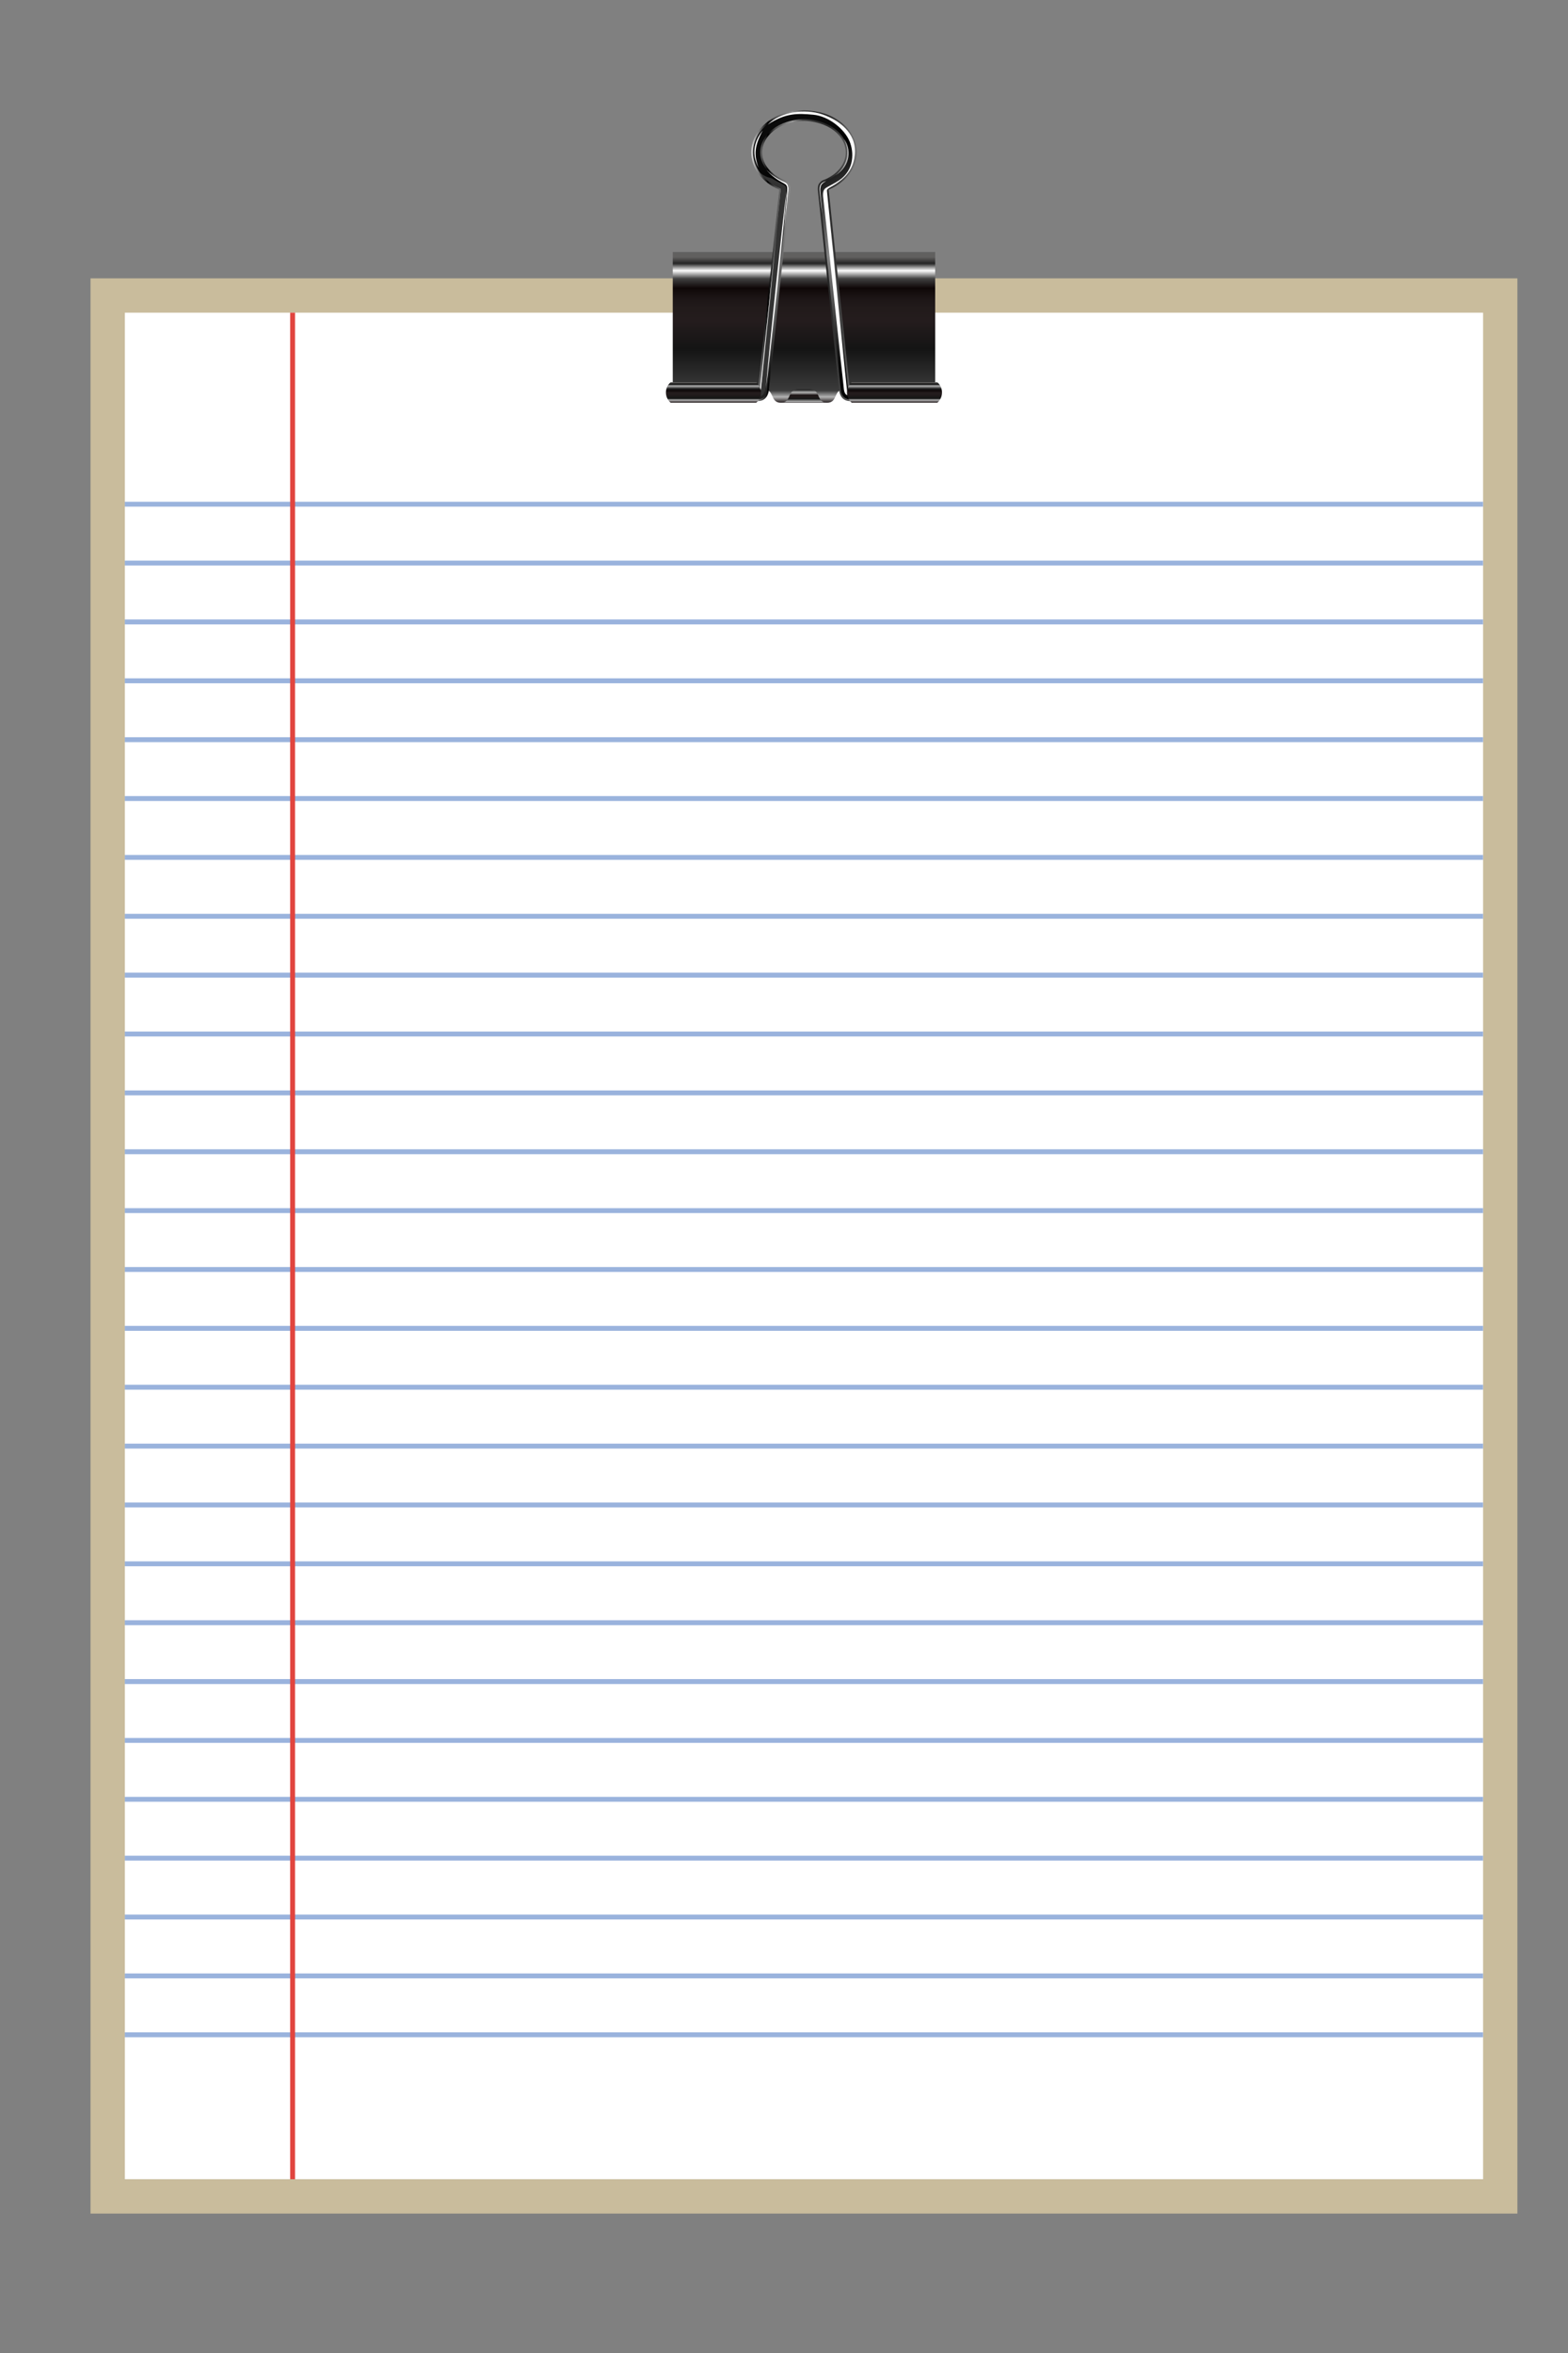 <?xml version="1.0" encoding="utf-8"?>
<!-- Generator: Adobe Illustrator 16.0.0, SVG Export Plug-In . SVG Version: 6.00 Build 0)  -->
<!DOCTYPE svg PUBLIC "-//W3C//DTD SVG 1.1//EN" "http://www.w3.org/Graphics/SVG/1.1/DTD/svg11.dtd">
<svg version="1.1" id="图层_1" xmlns="http://www.w3.org/2000/svg" xmlns:xlink="http://www.w3.org/1999/xlink" x="0px" y="0px"
	 width="100px" height="150px" viewBox="0 0 100 150" enable-background="new 0 0 100 150" xml:space="preserve">
<rect x="0" y="0" width="100" height="150" fill="#808080" stroke="none"/>
<g>
	<rect x="5.773" y="17.744" fill="#C9BC9C" width="91" height="123.367"/>
	<polygon fill="#FFFFFF" points="94.584,138.921 7.962,138.921 7.962,19.934 94.584,19.934 94.584,138.921 	"/>
	<g>
		<linearGradient id="SVGID_1_" gradientUnits="userSpaceOnUse" x1="51.273" y1="25.654" x2="51.273" y2="16.393">
			<stop  offset="0" style="stop-color:#2A2324"/>
			<stop  offset="0.038" style="stop-color:#B2B2B2"/>
			<stop  offset="0.082" style="stop-color:#3B3B3B"/>
			<stop  offset="0.368" style="stop-color:#141414"/>
			<stop  offset="0.56" style="stop-color:#241C1D"/>
			<stop  offset="0.651" style="stop-color:#221B1B"/>
			<stop  offset="0.716" style="stop-color:#1C1516"/>
			<stop  offset="0.771" style="stop-color:#120B0B"/>
			<stop  offset="0.786" style="stop-color:#0E0607"/>
			<stop  offset="0.852" style="stop-color:#404040"/>
			<stop  offset="0.907" style="stop-color:#FCFCFC"/>
			<stop  offset="0.956" style="stop-color:#242424"/>
			<stop  offset="1" style="stop-color:#61605F"/>
		</linearGradient>
		<path fill="url(#SVGID_1_)" d="M42.905,16.066v8.762h5.822c0.683,0,0.366,0.845,1.072,0.845h2.95c0.705,0,0.388-0.845,1.071-0.845
			h5.822v-8.762H42.905z"/>
		<linearGradient id="SVGID_2_" gradientUnits="userSpaceOnUse" x1="51.273" y1="25.721" x2="51.273" y2="24.741">
			<stop  offset="0" style="stop-color:#2A2324"/>
			<stop  offset="0.122" style="stop-color:#B2B2B2"/>
			<stop  offset="0.313" style="stop-color:#141414"/>
			<stop  offset="0.44" style="stop-color:#241C1D"/>
			<stop  offset="0.471" style="stop-color:#221B1B"/>
			<stop  offset="0.492" style="stop-color:#1C1516"/>
			<stop  offset="0.512" style="stop-color:#120B0B"/>
			<stop  offset="0.516" style="stop-color:#0E0607"/>
			<stop  offset="0.714" style="stop-color:#B2B2B2"/>
			<stop  offset="0.934" style="stop-color:#000000"/>
			<stop  offset="1" style="stop-color:#61605F"/>
		</linearGradient>
		<path fill="url(#SVGID_2_)" d="M51.677,24.828H50.87c-0.683,0-0.366,0.845-1.071,0.845h2.95
			C52.042,25.673,52.359,24.828,51.677,24.828z"/>
		<linearGradient id="SVGID_3_" gradientUnits="userSpaceOnUse" x1="47.911" y1="16.304" x2="54.637" y2="16.304">
			<stop  offset="0" style="stop-color:#DADADA"/>
			<stop  offset="0.159" style="stop-color:#000000"/>
			<stop  offset="0.22" style="stop-color:#4A4A4A"/>
			<stop  offset="0.39" style="stop-color:#999999"/>
			<stop  offset="0.489" style="stop-color:#3E3E3E"/>
			<stop  offset="0.731" style="stop-color:#242424"/>
			<stop  offset="0.857" style="stop-color:#444444"/>
			<stop  offset="0.967" style="stop-color:#6B6B6B"/>
		</linearGradient>
		<path fill="url(#SVGID_3_)" d="M54.229,25.572c-0.401,0-0.656-0.248-0.717-0.698L52.16,12.172
			c-0.006-0.03-0.041-0.329,0.095-0.494c0.114-0.14,0.188-0.174,0.292-0.212c0.023-0.008,0.05-0.017,0.079-0.03
			c0.218-0.095,0.415-0.212,0.587-0.348c0.471-0.374,0.731-0.862,0.731-1.375c0-0.511-0.261-0.999-0.732-1.373
			c-0.245-0.193-0.536-0.346-0.864-0.451c-0.133-0.043-0.605-0.184-1.073-0.184c-0.469,0-0.942,0.14-1.075,0.184
			c-0.329,0.105-0.62,0.258-0.865,0.451c-0.472,0.374-0.732,0.862-0.732,1.373c0,0.513,0.26,1,0.732,1.375
			c0.171,0.136,0.369,0.253,0.586,0.348c0.03,0.013,0.056,0.022,0.08,0.03c0.104,0.038,0.177,0.072,0.292,0.212
			c0.136,0.165,0.101,0.463,0.096,0.497l-1.352,12.695c-0.06,0.453-0.315,0.701-0.716,0.701c-0.021,0-0.04-0.001-0.061-0.001
			l-0.108-0.006v-0.11v-0.461v-0.115h0.12c0.035,0,0.057-0.003,0.066-0.006c-0.002-0.005,0.006-0.029,0.012-0.081l0.009-0.083
			l1.337-12.56c0.004-0.027,0.005-0.055,0.004-0.068c0,0.002-0.002,0.004-0.004,0.004c-0.007,0-0.017-0.004-0.024-0.007
			c-1.08-0.463-1.753-1.367-1.76-2.362c0.01-1.28,1.085-2.354,2.614-2.615l0.037-0.007C50.68,7.073,51,7.042,51.278,7.035
			c0.283,0.007,0.589,0.038,0.706,0.061l0.037,0.007c1.529,0.261,2.605,1.335,2.615,2.613c-0.008,0.997-0.682,1.9-1.754,2.36
			c-0.018,0.007-0.035,0.015-0.043,0.02h0.002c0.005,0,0.006,0.027,0.01,0.048l1.338,12.566l0.009,0.085
			c0.007,0.047,0.014,0.072,0.019,0.082c0.001,0,0.001,0,0.002,0c0.009,0,0.028,0.003,0.059,0.003h0.115l0.004,0.115v0.461v0.11
			l-0.109,0.006C54.268,25.571,54.248,25.572,54.229,25.572L54.229,25.572z"/>
		<linearGradient id="SVGID_4_" gradientUnits="userSpaceOnUse" x1="47.191" y1="11.192" x2="55.185" y2="22.722">
			<stop  offset="0" style="stop-color:#0A0A0A"/>
			<stop  offset="0.159" style="stop-color:#000000"/>
			<stop  offset="0.527" style="stop-color:#858585"/>
			<stop  offset="1" style="stop-color:#000000"/>
		</linearGradient>
		<path fill="url(#SVGID_4_)" d="M54.084,24.808L54.084,24.808l-0.01-0.085l-1.337-12.56c0,0-0.015-0.096,0.005-0.126
			C52.764,12,52.8,11.986,52.838,11.97c0.987-0.423,1.675-1.252,1.682-2.255c-0.008-1.265-1.104-2.258-2.518-2.5
			c-0.066-0.011-0.421-0.084-0.728-0.092c-0.309,0.008-0.663,0.081-0.729,0.092c-1.413,0.241-2.509,1.235-2.518,2.5
			c0.007,1.003,0.695,1.832,1.683,2.255c0.037,0.017,0.075,0.03,0.096,0.066c0.019,0.031,0.003,0.126,0.003,0.126l-1.337,12.56
			l-0.009,0.085l0,0c-0.017,0.124-0.045,0.149-0.059,0.159c-0.014,0.012-0.053,0.028-0.14,0.027v0.461
			c0.342,0.019,0.595-0.142,0.656-0.597l1.353-12.698c0,0,0.038-0.278-0.07-0.409c-0.133-0.162-0.186-0.147-0.328-0.209
			c-0.227-0.099-0.433-0.222-0.612-0.363c-0.489-0.387-0.775-0.903-0.775-1.465c0-0.56,0.287-1.076,0.775-1.463
			c0.253-0.2,0.56-0.361,0.902-0.471c0.16-0.051,0.635-0.188,1.109-0.188c0.472,0,0.947,0.137,1.108,0.188
			c0.343,0.11,0.648,0.271,0.901,0.471c0.489,0.387,0.776,0.903,0.776,1.463c0,0.562-0.287,1.078-0.776,1.465
			c-0.179,0.141-0.386,0.264-0.612,0.363c-0.142,0.062-0.194,0.047-0.328,0.209c-0.107,0.131-0.07,0.409-0.07,0.409l1.353,12.698
			c0.06,0.455,0.313,0.616,0.655,0.597v-0.461c-0.086,0.001-0.127-0.016-0.141-0.027C54.128,24.957,54.101,24.931,54.084,24.808z"/>
		<g>
			<linearGradient id="SVGID_5_" gradientUnits="userSpaceOnUse" x1="45.499" y1="25.656" x2="45.499" y2="24.401">
				<stop  offset="0" style="stop-color:#2A2324"/>
				<stop  offset="0.122" style="stop-color:#B2B2B2"/>
				<stop  offset="0.203" style="stop-color:#141414"/>
				<stop  offset="0.44" style="stop-color:#241C1D"/>
				<stop  offset="0.5" style="stop-color:#221B1B"/>
				<stop  offset="0.542" style="stop-color:#1C1516"/>
				<stop  offset="0.579" style="stop-color:#120B0B"/>
				<stop  offset="0.589" style="stop-color:#0E0607"/>
				<stop  offset="0.69" style="stop-color:#1A1A1A"/>
				<stop  offset="0.838" style="stop-color:#B2B2B2"/>
				<stop  offset="0.934" style="stop-color:#000000"/>
				<stop  offset="1" style="stop-color:#61605F"/>
			</linearGradient>
			<path fill="url(#SVGID_5_)" d="M48.229,25.673c-1.82,0-3.639,0-5.458,0c-0.402-0.343-0.402-0.963,0-1.307
				c1.819,0,3.638,0,5.458,0C48.629,24.709,48.629,25.33,48.229,25.673z"/>
		</g>
		<g>
			
				<linearGradient id="SVGID_6_" gradientUnits="userSpaceOnUse" x1="-188.629" y1="25.656" x2="-188.629" y2="24.401" gradientTransform="matrix(-1 0 0 1 -131.581 0)">
				<stop  offset="0" style="stop-color:#2A2324"/>
				<stop  offset="0.122" style="stop-color:#B2B2B2"/>
				<stop  offset="0.203" style="stop-color:#141414"/>
				<stop  offset="0.44" style="stop-color:#241C1D"/>
				<stop  offset="0.5" style="stop-color:#221B1B"/>
				<stop  offset="0.542" style="stop-color:#1C1516"/>
				<stop  offset="0.579" style="stop-color:#120B0B"/>
				<stop  offset="0.589" style="stop-color:#0E0607"/>
				<stop  offset="0.69" style="stop-color:#1A1A1A"/>
				<stop  offset="0.838" style="stop-color:#B2B2B2"/>
				<stop  offset="0.934" style="stop-color:#000000"/>
				<stop  offset="1" style="stop-color:#61605F"/>
			</linearGradient>
			<path fill="url(#SVGID_6_)" d="M54.318,25.673c1.82,0,3.639,0,5.459,0c0.4-0.343,0.4-0.963,0-1.307c-1.82,0-3.639,0-5.459,0
				C53.918,24.709,53.918,25.33,54.318,25.673z"/>
		</g>
		<path fill="#FFFFFF" d="M48.877,10.813c0.378,0.44,0.939,0.699,1.037,0.742c0.188,0.083,0.411,0.116,0.36,0.634
			c-0.05,0.52-0.221,2.014-0.269,2.426c0.087-1.211,0.231-2.505,0.193-2.678c-0.038-0.173-0.119-0.2-0.349-0.325
			S49.143,11.177,48.877,10.813z"/>
		<path fill="#FFFFFF" d="M48.646,8.32c-0.456,0.55-0.8,1.373-0.274,2.37C48.076,9.862,48.106,9.314,48.646,8.32z"/>
		<path fill="#FFFFFF" d="M52.695,11.536c-0.351,0.11-0.467,0.259-0.418,0.715c0.048,0.457,0.12,1.105,0.154,1.378
			c-0.053-0.874-0.149-1.441-0.115-1.618C52.35,11.834,52.335,11.737,52.695,11.536z"/>
		<path fill="#FFFFFF" d="M49.518,14.826c-0.123,1.225-0.967,9.279-1.045,9.896c0.019,0.059,0.037,0.08,0.051,0.177
			C48.682,23.221,49.518,14.826,49.518,14.826z"/>
		<path fill="#333333" d="M48.457,11c0.487,0.387,0.651,0.276,0.876,0.435c0.194,0.135,0.627,0.3,0.735,0.408
			c0.085,0.086,0.092,0.144,0.062,0.425c-0.028,0.281-1.268,12.175-1.325,12.54c-0.059,0.365-0.226,0.423-0.308,0.457
			c0.034-0.084,0.026-0.11,0.039-0.245c0.074-0.672,1.258-12.778,1.272-12.908c0.014-0.129-0.055-0.114-0.144-0.149
			C49.553,11.92,48.867,11.584,48.457,11z"/>
		<path fill="#FFFFFF" d="M53.534,11.565c0.461-0.341,0.94-0.883,0.991-1.797c0.072-1.312-1.02-2.118-2.07-2.474
			c-1.134-0.385-2.661-0.173-3.506,0.658c1.162-0.773,1.955-0.725,2.92-0.639s1.979,0.898,2.311,1.69
			c0.281,0.672,0.331,1.814-0.656,2.488c-0.284,0.194-0.773,0.43-0.85,0.488c-0.094,0.072-0.238,0.166-0.166,0.685
			c0.072,0.519,1.275,11.911,1.313,12.163c0.035,0.252,0.121,0.324,0.208,0.375c-0.015-0.086-0.015-0.195-0.007-0.303
			c-0.053-0.389-1.277-12.595-1.284-12.737C52.729,11.988,53.08,11.924,53.534,11.565z"/>
		<path fill="#FFFFFF" d="M50.16,12.175c0,0.807-1.144,11.423-1.317,12.595C49.112,21.58,49.899,14.183,50.16,12.175z"/>
		<path fill="#B3B3B3" d="M53.827,8.868c0.46,0.59,0.46,1.686-0.543,2.312C54.043,10.582,54.245,9.688,53.827,8.868z"/>
	</g>
	<g>
		<polygon fill="#9AB3DD" points="7.962,32.298 7.962,31.986 94.584,31.986 94.584,32.298 7.962,32.298 		"/>
	</g>
	<g>
		<polygon fill="#9AB3DD" points="7.962,36.051 7.962,35.738 94.584,35.738 94.584,36.051 7.962,36.051 		"/>
	</g>
	<g>
		<polygon fill="#9AB3DD" points="7.962,39.804 7.962,39.49 94.584,39.49 94.584,39.804 7.962,39.804 		"/>
	</g>
	<g>
		<polygon fill="#9AB3DD" points="7.962,43.557 7.962,43.243 94.584,43.243 94.584,43.557 7.962,43.557 		"/>
	</g>
	<g>
		<polygon fill="#9AB3DD" points="7.962,47.31 7.962,46.997 94.584,46.997 94.584,47.31 7.962,47.31 		"/>
	</g>
	<g>
		<polygon fill="#9AB3DD" points="7.962,51.062 7.962,50.749 94.584,50.749 94.584,51.062 7.962,51.062 		"/>
	</g>
	<g>
		<polygon fill="#9AB3DD" points="7.962,54.814 7.962,54.502 94.584,54.502 94.584,54.814 7.962,54.814 		"/>
	</g>
	<g>
		<polygon fill="#9AB3DD" points="7.962,58.568 7.962,58.254 94.584,58.254 94.584,58.568 7.962,58.568 		"/>
	</g>
	<g>
		<polygon fill="#9AB3DD" points="7.962,62.321 7.962,62.007 94.584,62.007 94.584,62.321 7.962,62.321 		"/>
	</g>
	<g>
		<polygon fill="#9AB3DD" points="7.962,66.073 7.962,65.76 94.584,65.76 94.584,66.073 7.962,66.073 		"/>
	</g>
	<g>
		<polygon fill="#9AB3DD" points="7.962,69.826 7.962,69.514 94.584,69.514 94.584,69.826 7.962,69.826 		"/>
	</g>
	<g>
		<polygon fill="#9AB3DD" points="7.962,73.578 7.962,73.265 94.584,73.265 94.584,73.578 7.962,73.578 		"/>
	</g>
	<g>
		<polygon fill="#9AB3DD" points="7.962,77.332 7.962,77.019 94.584,77.019 94.584,77.332 7.962,77.332 		"/>
	</g>
	<g>
		<polygon fill="#9AB3DD" points="7.962,81.084 7.962,80.771 94.584,80.771 94.584,81.084 7.962,81.084 		"/>
	</g>
	<g>
		<polygon fill="#9AB3DD" points="7.962,84.837 7.962,84.524 94.584,84.524 94.584,84.837 7.962,84.837 		"/>
	</g>
	<g>
		<polygon fill="#9AB3DD" points="7.962,88.589 7.962,88.277 94.584,88.277 94.584,88.589 7.962,88.589 		"/>
	</g>
	<g>
		<polygon fill="#9AB3DD" points="7.962,92.344 7.962,92.029 94.584,92.029 94.584,92.344 7.962,92.344 		"/>
	</g>
	<g>
		<polygon fill="#9AB3DD" points="7.962,96.095 7.962,95.782 94.584,95.782 94.584,96.095 7.962,96.095 		"/>
	</g>
	<g>
		<polygon fill="#9AB3DD" points="7.962,99.847 7.962,99.535 94.584,99.535 94.584,99.847 7.962,99.847 		"/>
	</g>
	<g>
		<polygon fill="#9AB3DD" points="7.962,103.602 7.962,103.288 94.584,103.288 94.584,103.602 7.962,103.602 		"/>
	</g>
	<g>
		<polygon fill="#9AB3DD" points="7.962,107.354 7.962,107.04 94.584,107.04 94.584,107.354 7.962,107.354 		"/>
	</g>
	<g>
		<polygon fill="#9AB3DD" points="7.962,111.105 7.962,110.793 94.584,110.793 94.584,111.105 7.962,111.105 		"/>
	</g>
	<g>
		<polygon fill="#9AB3DD" points="7.962,114.858 7.962,114.547 94.584,114.547 94.584,114.858 7.962,114.858 		"/>
	</g>
	<g>
		<polygon fill="#9AB3DD" points="7.962,118.611 7.962,118.299 94.584,118.299 94.584,118.611 7.962,118.611 		"/>
	</g>
	<g>
		<polygon fill="#9AB3DD" points="7.962,122.364 7.962,122.052 94.584,122.052 94.584,122.364 7.962,122.364 		"/>
	</g>
	<g>
		<polygon fill="#9AB3DD" points="7.962,126.117 7.962,125.805 94.584,125.805 94.584,126.117 7.962,126.117 		"/>
	</g>
	<g>
		<polygon fill="#9AB3DD" points="7.962,129.87 7.962,129.558 94.584,129.558 94.584,129.87 7.962,129.87 		"/>
	</g>
	<g>
		<polygon fill="#E1453F" points="18.505,138.921 18.505,19.934 18.817,19.934 18.817,138.921 18.505,138.921 		"/>
	</g>
</g>
</svg>
